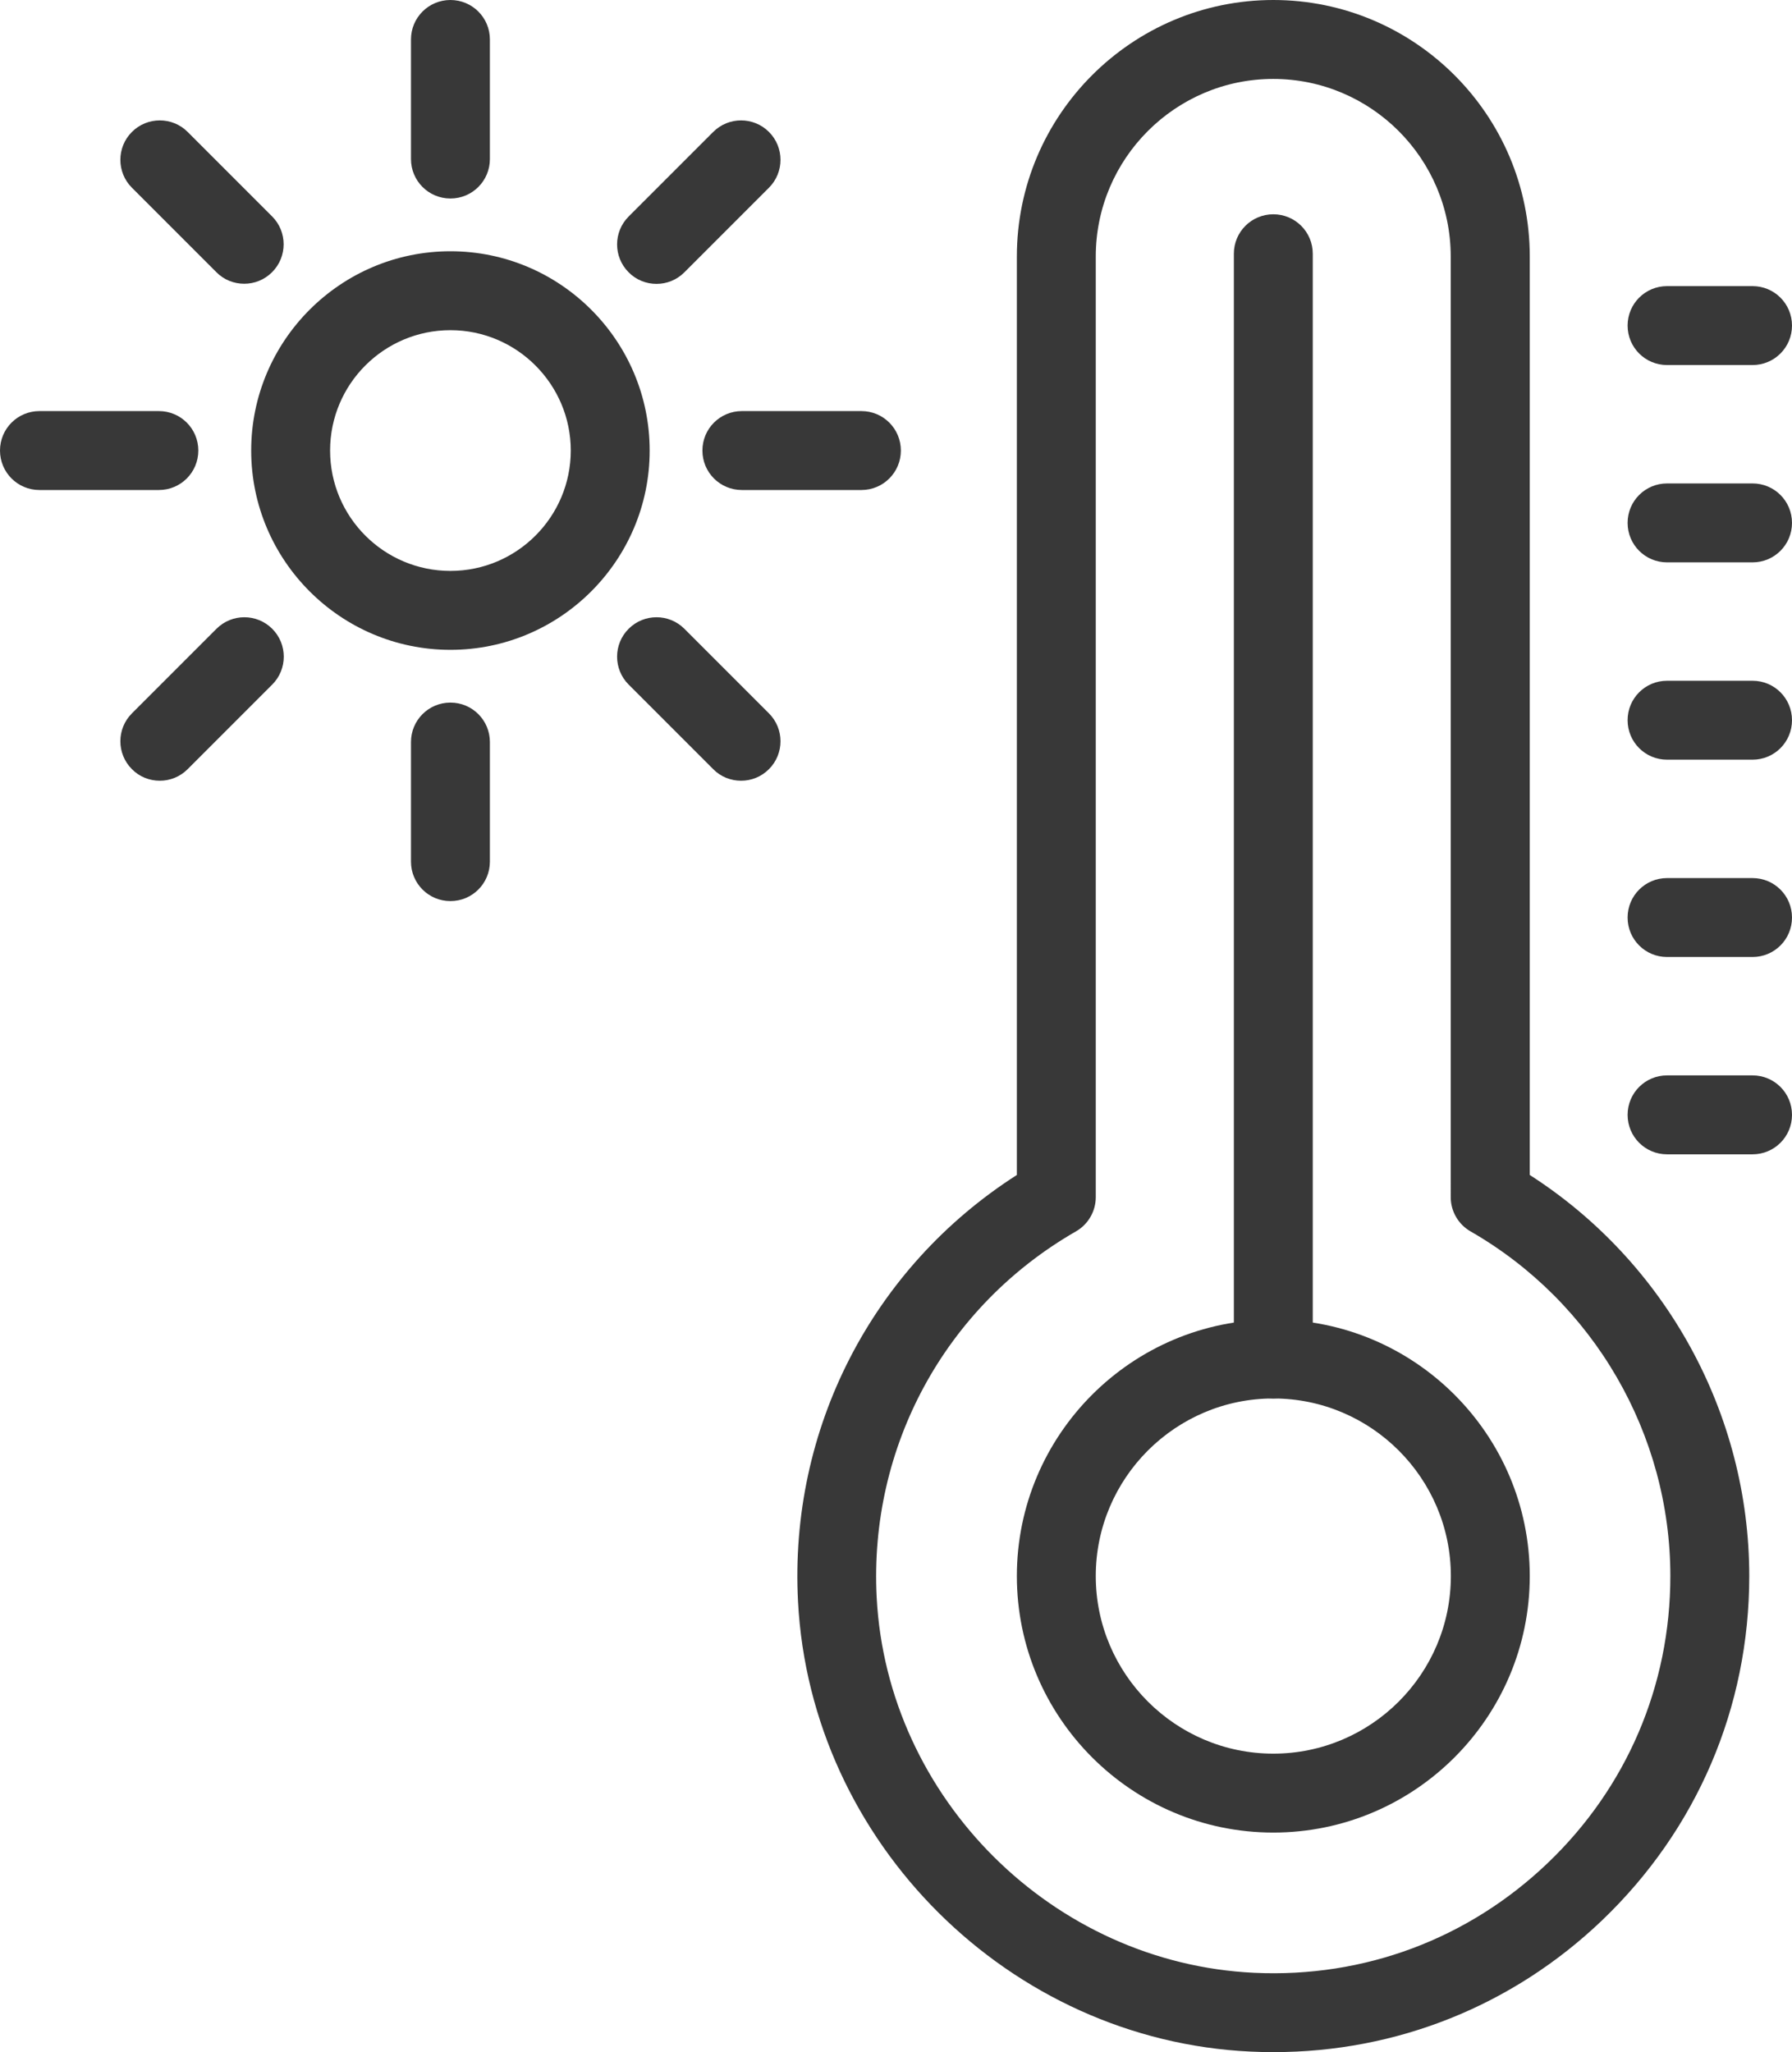 <?xml version="1.0" encoding="UTF-8"?>
<svg id="Layer_2" data-name="Layer 2" xmlns="http://www.w3.org/2000/svg" viewBox="0 0 136.26 156">
  <defs>
    <style>
      .cls-1 {
        fill: #383838;
      }
    </style>
  </defs>
  <g id="STROKE_12_PX_EXPAND" data-name="STROKE 12 PX EXPAND">
    <g id="thermometer">
      <g id="thermometer-2" data-name="thermometer">
        <g>
          <path class="cls-1" d="m133.26,27.75h-6.5c-1.66,0-3-1.34-3-3s1.34-3,3-3h6.5c1.66,0,3,1.34,3,3s-1.34,3-3,3Z"/>
          <path class="cls-1" d="m133.26,42.75h-6.5c-1.66,0-3-1.34-3-3s1.34-3,3-3h6.5c1.66,0,3,1.34,3,3s-1.34,3-3,3Z"/>
          <path class="cls-1" d="m133.26,57.75h-6.5c-1.66,0-3-1.34-3-3s1.34-3,3-3h6.5c1.66,0,3,1.34,3,3s-1.34,3-3,3Z"/>
          <path class="cls-1" d="m133.26,72.75h-6.5c-1.66,0-3-1.34-3-3s1.34-3,3-3h6.5c1.66,0,3,1.34,3,3s-1.34,3-3,3Z"/>
          <path class="cls-1" d="m133.26,87.75h-6.5c-1.66,0-3-1.34-3-3s1.34-3,3-3h6.5c1.66,0,3,1.34,3,3s-1.34,3-3,3Z"/>
        </g>
        <path class="cls-1" d="m96.82,139.31c-10.75,0-19.5-8.75-19.5-19.5s8.75-19.5,19.5-19.5,19.5,8.75,19.5,19.5-8.75,19.5-19.5,19.5Zm0-33c-7.44,0-13.5,6.06-13.5,13.5s6.06,13.5,13.5,13.5,13.5-6.06,13.5-13.5-6.06-13.5-13.5-13.5Z"/>
        <path class="cls-1" d="m96.84,156c-.58,0-1.16-.01-1.74-.04-18.34-.85-33.46-15.88-34.42-34.21-.69-13.13,5.65-25.4,16.64-32.43V19.5c0-10.75,8.75-19.5,19.5-19.5s19.5,8.75,19.5,19.5v69.82c10.34,6.63,16.69,18.15,16.69,30.49,0,9.99-3.98,19.28-11.2,26.18-6.8,6.49-15.61,10.01-24.97,10.01Zm-.02-150c-7.44,0-13.5,6.06-13.5,13.5v71.51c0,1.07-.58,2.07-1.51,2.6-9.94,5.71-15.74,16.37-15.15,27.82.8,15.29,13.41,27.82,28.71,28.54,8.36.39,16.26-2.57,22.29-8.32,6.03-5.75,9.35-13.51,9.35-21.84,0-10.78-5.82-20.82-15.19-26.2-.93-.53-1.51-1.53-1.51-2.6V19.5c0-7.44-6.06-13.5-13.5-13.5Z"/>
        <path class="cls-1" d="m96.82,106.31c-1.66,0-3-1.34-3-3V19.29c0-1.66,1.34-3,3-3s3,1.34,3,3v84.02c0,1.66-1.34,3-3,3Z"/>
      </g>
      <g id="sun">
        <g>
          <path class="cls-1" d="m34.25,15.09c-1.66,0-3-1.34-3-3V3c0-1.66,1.34-3,3-3s3,1.34,3,3v9.09c0,1.66-1.34,3-3,3Z"/>
          <path class="cls-1" d="m34.25,68.5c-1.66,0-3-1.34-3-3v-9.09c0-1.66,1.34-3,3-3s3,1.34,3,3v9.09c0,1.66-1.34,3-3,3Z"/>
          <path class="cls-1" d="m18.57,21.57c-.77,0-1.54-.29-2.12-.88l-6.42-6.42c-1.17-1.17-1.17-3.07,0-4.24,1.17-1.17,3.07-1.17,4.24,0l6.42,6.42c1.17,1.17,1.17,3.07,0,4.24-.59.59-1.35.88-2.12.88Z"/>
          <path class="cls-1" d="m56.35,59.35c-.77,0-1.54-.29-2.12-.88l-6.43-6.43c-1.17-1.17-1.17-3.07,0-4.24,1.17-1.17,3.07-1.17,4.24,0l6.43,6.43c1.17,1.17,1.17,3.07,0,4.24-.59.59-1.35.88-2.12.88Z"/>
          <path class="cls-1" d="m12.08,37.25H3c-1.66,0-3-1.34-3-3s1.34-3,3-3h9.08c1.66,0,3,1.34,3,3s-1.34,3-3,3Z"/>
          <path class="cls-1" d="m65.5,37.25h-9.09c-1.66,0-3-1.34-3-3s1.34-3,3-3h9.09c1.66,0,3,1.34,3,3s-1.34,3-3,3Z"/>
          <path class="cls-1" d="m12.15,59.35c-.77,0-1.54-.29-2.12-.88-1.17-1.17-1.17-3.07,0-4.24l6.43-6.43c1.17-1.17,3.07-1.17,4.24,0,1.17,1.17,1.17,3.07,0,4.24l-6.43,6.43c-.59.59-1.35.88-2.12.88Z"/>
          <path class="cls-1" d="m49.92,21.58c-.77,0-1.54-.29-2.12-.88-1.17-1.17-1.17-3.07,0-4.24l6.43-6.43c1.17-1.17,3.07-1.17,4.24,0,1.17,1.17,1.17,3.07,0,4.24l-6.43,6.43c-.59.59-1.35.88-2.12.88Z"/>
        </g>
        <path class="cls-1" d="m34.25,49.4c-8.35,0-15.15-6.8-15.15-15.15s6.8-15.15,15.15-15.15,15.15,6.8,15.15,15.15-6.8,15.15-15.15,15.15Zm0-24.3c-5.05,0-9.15,4.1-9.15,9.15s4.1,9.15,9.15,9.15,9.15-4.11,9.15-9.15-4.11-9.15-9.15-9.15Z"/>
      </g>
    </g>
  </g>
</svg>